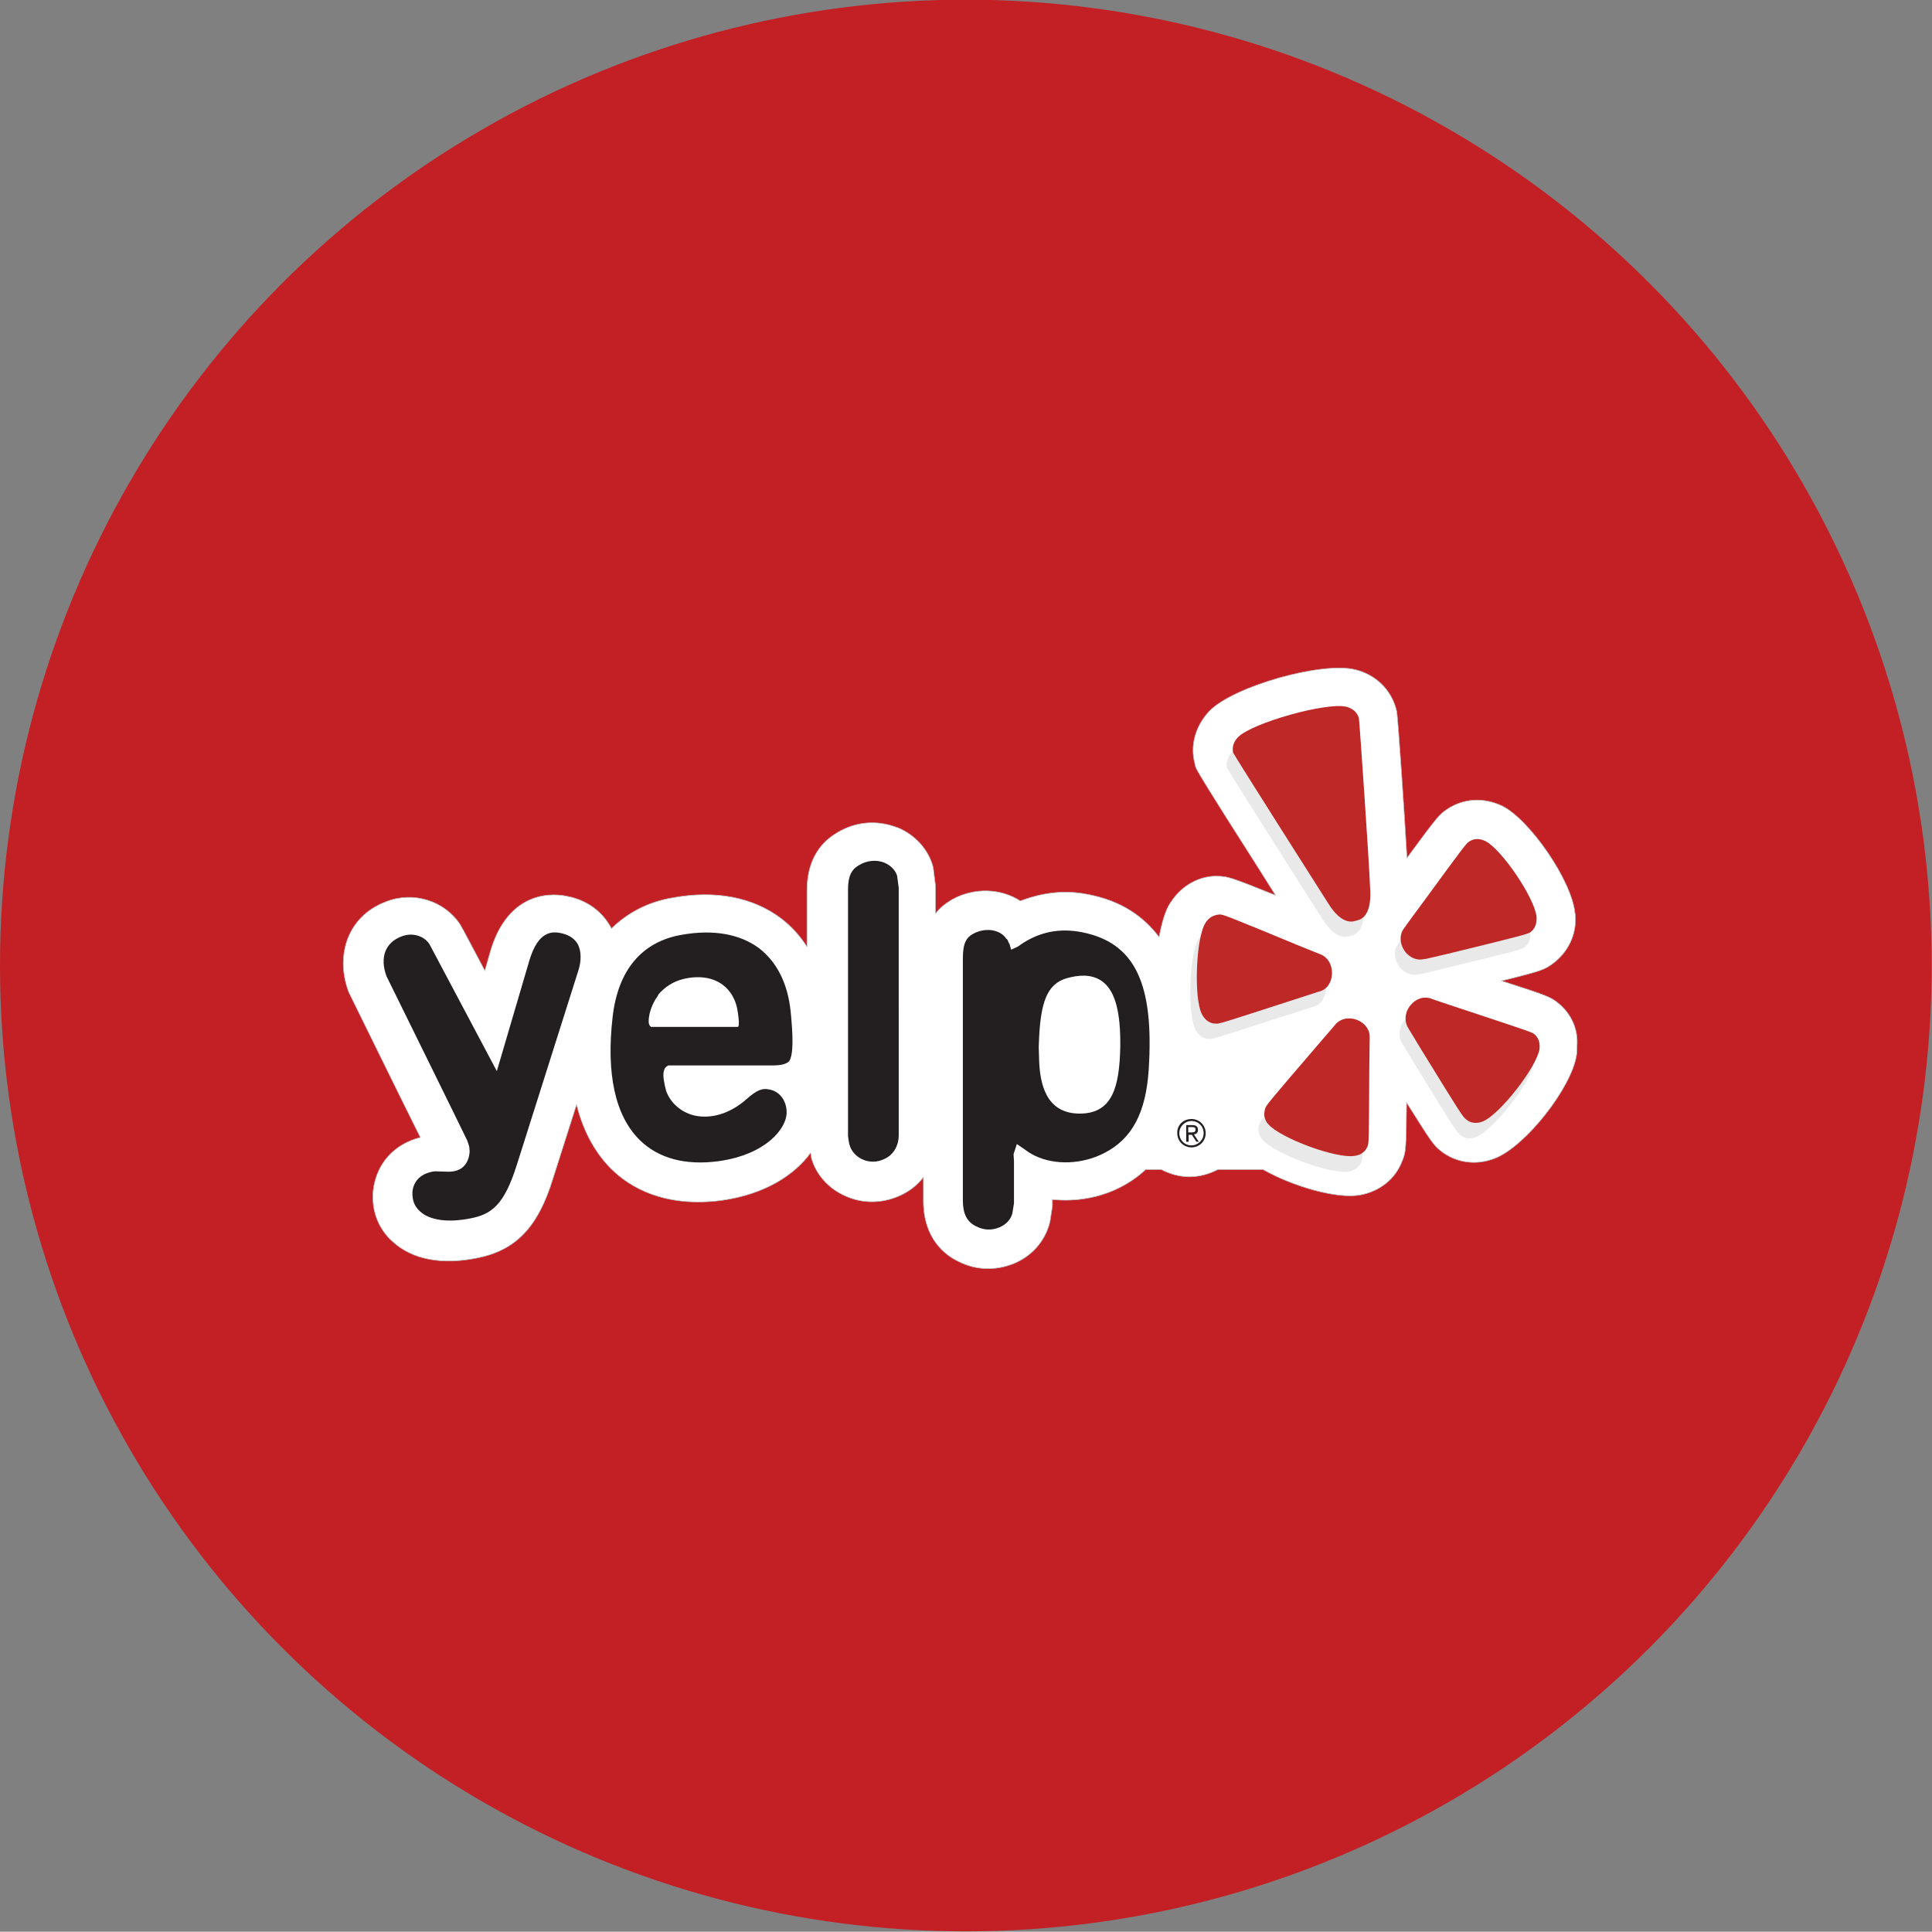 <?xml version="1.0" encoding="utf-8"?>
<!-- Generator: Adobe Illustrator 18.1.1, SVG Export Plug-In . SVG Version: 6.00 Build 0)  -->
<svg version="1.1" id="Layer_1" xmlns="http://www.w3.org/2000/svg" xmlns:xlink="http://www.w3.org/1999/xlink" x="0px" y="0px"
	 viewBox="0 123.4 595.3 595.2" enable-background="new 0 123.4 595.3 595.2" xml:space="preserve">
<rect x="0" y="123.4" width="595.3" height="595.2" fill="#808080" stroke="none"/>
<circle fill="#C32026" cx="297.6" cy="420.9" r="297.6"/>
<g id="g1338" transform="matrix(1.25,0,0,-1.25,-46.875,1061.112)">
	<g>
		<g>
			<defs>
				<rect id="SVGID_1_" x="36.3" y="395.4" width="476.4" height="232.4"/>
			</defs>
			<clipPath id="SVGID_2_">
				<use xlink:href="#SVGID_1_"  overflow="visible"/>
			</clipPath>
			<g id="g1340" clip-path="url(#SVGID_2_)">
				<g id="g1346" transform="translate(405.717,287.389)">
					<path id="path1348" fill="#FFFFFF" d="M15.9,215.5c-1.9,1.5-2.2,1.7-14,5.5c10.2,2.5,10.5,2.8,12.3,4c4,2.8,6.3,7.3,5.9,12.3
						l-0.1,0.5c-0.8,7.9-11.1,22.9-17.9,26.3c-4.6,2.2-9.6,1.9-13.6-0.8c-1.9-1.3-2.1-1.4-9.9-12c-0.7,12.3-2.2,33.9-2.5,36
						l-0.1,0.4l-0.1,0.4c-1.3,4.8-5.1,8.4-10,9.6c-8.2,2.1-30.1-4.1-36-10.2c-3.4-3.6-4.8-8.4-3.6-12.9l0.2-0.9l0.4-0.8
						c0.6-1.1,2-3.6,14.7-23.5l4.6-7.3c-11.4,4.6-11.8,4.6-14.1,4.7c-4.5,0.2-9-2.2-11.7-6.4l-0.1-0.1c-1.4-2.2-2.2-5.3-2.8-8.5
						c-3.7,4.9-9.1,8.9-17.5,10.5c-5.9,1.2-11.4,0.4-16.7-1.6c-4.8,3.1-11.4,3.4-16.9,0.3c-1.7-1-3-2.1-4-3.4v6.7l-0.5,4l-0.1,0.7
						c-1.1,4.3-4.4,8-8.8,9.8h-0.1c-4.9,1.9-10.2,1.5-14.8-1.3c-4.9-2.9-7.4-7.7-7.4-14.3v-13.8c-1.7,2.7-3.9,5.1-6.4,7
						c-6.9,5.2-16.1,7-26.6,5.1c-6.1-1-11.2-3.7-15.2-7.6c-0.1,0.1-0.1,0.3-0.2,0.4c-2.1,3.7-5.4,6.2-9.6,7.3
						c-7.2,1.9-16.2-0.4-20-13.2c0,0-0.6-2.1-1.4-4.9c-1.6,3-5.9,11.2-6.1,11.4c-3.8,5.8-11.5,8.3-18.3,5.6
						c-6.7-2.5-10.5-8.3-10.5-15.2c0-2.2,0.4-4.4,1.2-6.7l0.2-0.5c0,0,13.6-27.7,17.6-35.7c-6.4-1.6-10.8-6.4-11.6-12.9
						c-0.1-0.6-0.1-1.3-0.1-1.9c0-4.1,1.7-8.1,4.9-10.9c4.8-4.4,12.1-5.8,20.9-4c9.4,1.9,14.9,7.5,18.6,19.6l5.8,18.2
						c1.9-7.6,5.3-12.6,8.5-15.8c4.6-4.6,13.2-9.7,27.4-7.8c10.5,1.5,17.8,6.2,21.8,11.7l0.2-1.3c1.1-4,4.2-7.5,8.3-9.3
						c4.3-2,9.3-1.9,13.6,0.1c2.2,1,4.2,2.5,5.7,4.5v-5.8c0-9.5,5.5-13.5,8.7-15c4.3-2.2,9.3-2.3,13.8-0.4c4.2,1.8,7.3,5.3,8.5,9.5
						l0.2,0.7l0.6,3.9c0,0,0,1.5,0,1.6c5.7-0.6,11.7,0.4,16.9,3.1c2.3,1.2,4.3,2.6,6.1,4.3h3.8c2.1-1.1,4.5-1.8,7-1.8
						c2.5,0,4.9,0.7,7,1.8h11.1c7.4-4.2,18.2-7.3,23.9-6.3c5,0.9,8.9,4.1,10.5,8.6l0.1,0.2c0.7,2,0.8,2.4,0.9,14
						c6.4-10.2,6.7-10.5,8.4-11.9c3.8-3,8.8-3.7,13.5-1.8c7.5,3,18.8,17.4,20,25.4c0.1,0.7,0.1,1.4,0.1,2.1
						C20.9,209,19.1,212.9,15.9,215.5z M-99.6,242.4L-99.6,242.4C-99.5,242.4-99.5,242.4-99.6,242.4L-99.6,242.4z M0.8,177.4
						L0.8,177.4L0.8,177.4L0.8,177.4"/>
				</g>
				<g id="g1350" transform="translate(405.717,287.389)">
					<path id="path1352" fill="none" stroke="#BDBCBC" stroke-width="0.145" stroke-linecap="round" stroke-linejoin="round" d="
						M15.9,215.5c-1.9,1.5-2.2,1.7-14,5.5c10.2,2.5,10.5,2.8,12.3,4c4,2.8,6.3,7.3,5.9,12.3l-0.1,0.5c-0.8,7.9-11.1,22.9-17.9,26.3
						c-4.6,2.2-9.6,1.9-13.6-0.8c-1.9-1.3-2.1-1.4-9.9-12c-0.7,12.3-2.2,33.9-2.5,36l-0.1,0.4l-0.1,0.4c-1.3,4.8-5.1,8.4-10,9.6
						c-8.2,2.1-30.1-4.1-36-10.2c-3.4-3.6-4.8-8.4-3.6-12.9l0.2-0.9l0.4-0.8c0.6-1.1,2-3.6,14.7-23.5l4.6-7.3
						c-11.4,4.6-11.8,4.6-14.1,4.7c-4.5,0.2-9-2.2-11.7-6.4l-0.1-0.1c-1.4-2.2-2.2-5.3-2.8-8.5c-3.7,4.9-9.1,8.9-17.5,10.5
						c-5.9,1.2-11.4,0.4-16.7-1.6c-4.8,3.1-11.4,3.4-16.9,0.3c-1.7-1-3-2.1-4-3.4v6.7l-0.5,4l-0.1,0.7c-1.1,4.3-4.4,8-8.8,9.8h-0.1
						c-4.9,1.9-10.2,1.5-14.8-1.3c-4.9-2.9-7.4-7.7-7.4-14.3v-13.8c-1.7,2.7-3.9,5.1-6.4,7c-6.9,5.2-16.1,7-26.6,5.1
						c-6.1-1-11.2-3.7-15.2-7.6c-0.1,0.1-0.1,0.3-0.2,0.4c-2.1,3.7-5.4,6.2-9.6,7.3c-7.2,1.9-16.2-0.4-20-13.2c0,0-0.6-2.1-1.4-4.9
						c-1.6,3-5.9,11.2-6.1,11.4c-3.8,5.8-11.5,8.3-18.3,5.6c-6.7-2.5-10.5-8.3-10.5-15.2c0-2.2,0.4-4.4,1.2-6.7l0.2-0.5
						c0,0,13.6-27.7,17.6-35.7c-6.4-1.6-10.8-6.4-11.6-12.9c-0.1-0.6-0.1-1.3-0.1-1.9c0-4.1,1.7-8.1,4.9-10.9
						c4.8-4.4,12.1-5.8,20.9-4c9.4,1.9,14.9,7.5,18.6,19.6l5.8,18.2c1.9-7.6,5.3-12.6,8.5-15.8c4.6-4.6,13.2-9.7,27.4-7.8
						c10.5,1.5,17.8,6.2,21.8,11.7l0.2-1.3c1.1-4,4.2-7.5,8.3-9.3c4.3-2,9.3-1.9,13.6,0.1c2.2,1,4.2,2.5,5.7,4.5v-5.8
						c0-9.5,5.5-13.5,8.7-15c4.3-2.2,9.3-2.3,13.8-0.4c4.2,1.8,7.3,5.3,8.5,9.5l0.2,0.7l0.6,3.9c0,0,0,1.5,0,1.6
						c5.7-0.6,11.7,0.4,16.9,3.1c2.3,1.2,4.3,2.6,6.1,4.3h3.8c2.1-1.1,4.5-1.8,7-1.8c2.5,0,4.9,0.7,7,1.8h11.1
						c7.4-4.2,18.2-7.3,23.9-6.3c5,0.9,8.9,4.1,10.5,8.6l0.1,0.2c0.7,2,0.8,2.4,0.9,14c6.4-10.2,6.7-10.5,8.4-11.9
						c3.8-3,8.8-3.7,13.5-1.8c7.5,3,18.8,17.4,20,25.4c0.1,0.7,0.1,1.4,0.1,2.1C20.9,209,19.1,212.9,15.9,215.5z"/>
					<g id="g1354" transform="translate(-23.075,5.382)">
						<path id="path1356" fill="none" stroke="#BDBCBC" stroke-width="0.145" stroke-linecap="round" stroke-linejoin="round" d="
							M-76.6,237C-76.5,237-76.5,237-76.6,237C-76.5,237-76.5,237-76.6,237L-76.6,237z"/>
						<g id="g1358" transform="translate(20.06,-12.978)">
							<path id="path1360" fill="none" stroke="#BDBCBC" stroke-width="0.145" stroke-linecap="round" stroke-linejoin="round" d="
								M3.8,185L3.8,185L3.8,185L3.8,185z"/>
						</g>
					</g>
				</g>
			</g>
		</g>
	</g>
</g>
<g id="g1362" transform="matrix(1.25,0,0,-1.25,438.161,697.873)">
	<path id="path1364" fill="#E9E9E9" d="M-55,228.3c-1.8-2.9-2.5-12-1.9-18c0.2-2,0.6-3.7,1.1-4.6c0.7-1.3,1.9-2.2,3.3-2.2
		c0.9-0.1,1.4,0.1,18.1,5.5c0,0,7.4,2.3,7.5,2.4c1.9,0.4,3.1,2.2,3.2,4.3c0.1,2.2-1,4.2-2.9,4.9l-5.2,2.2
		c-17.9,7.4-18.7,7.7-19.6,7.7C-52.9,230.3-54.1,229.6-55,228.3"/>
</g>
<g id="g1366" transform="matrix(1.25,0,0,-1.25,448.16,711.613)">
	<path id="path1368" fill="#E9E9E9" d="M-22.9,184.2c0.3,0.8,0.3,1.4,0.4,18.9c0,0,0.1,7.7,0.1,7.8c0.1,1.9-1.1,3.6-3.1,4.4
		c-2.1,0.8-4.3,0.3-5.5-1.3l-3.7-4.3c-12.6-14.7-13.1-15.4-13.4-16.3c-0.2-0.5-0.3-1-0.2-1.6c0.1-0.7,0.4-1.6,1-2.2
		c2.9-3.4,16.8-8.6,21.3-7.8C-24.5,182.1-23.4,183-22.9,184.2"/>
</g>
<g id="g1370" transform="matrix(1.25,0,0,-1.25,455.223,710.092)">
	<path id="path1372" fill="#E9E9E9" d="M-0.3,189.1c4.2,1.6,13.4,13.4,14.1,17.9c0.2,1.6-0.3,2.9-1.3,3.7c-0.7,0.5-1.3,0.7-17.9,6.2
		c0,0-7.3,2.4-7.4,2.5c-1.8,0.7-3.8,0.1-5.2-1.6c-1.4-1.7-1.6-4-0.5-5.7l2.9-4.8c9.9-16.1,10.6-17.2,11.4-17.7
		C-3.1,188.6-1.7,188.5-0.3,189.1"/>
</g>
<g id="g1374" transform="matrix(1.25,0,0,-1.25,453.079,699.772)">
	<path id="path1376" fill="#E9E9E9" d="M-7.2,222.2c18.9,4.6,19.7,4.8,20.4,5.3c1.1,0.7,1.7,2.1,1.6,3.7c0,0.1,0,0.1,0,0.1
		C14.4,236,6.3,248.1,2.3,250c-1.4,0.7-2.8,0.6-4-0.1c-0.7-0.5-1.3-1.2-11.4-15c0,0-4.6-6.2-4.6-6.3c-1.2-1.5-1.2-3.6-0.1-5.4
		c1.2-1.9,3.3-2.8,5.2-2.2l-0.1-0.1C-11.9,221-10.2,221.5-7.2,222.2"/>
</g>
<g id="g1378" transform="matrix(1.25,0,0,-1.25,448.334,695.871)">
	<path id="path1380" fill="#E9E9E9" d="M-22.4,234.7c-0.3,7.5-2.5,40.9-2.8,42.5c-0.4,1.4-1.5,2.4-3.1,2.8c-4.8,1.2-23.3-4-26.7-7.5
		c-1.1-1.1-1.5-2.5-1.2-3.8c0.5-1.1,23.4-37.1,23.4-37.1c3.4-5.5,6.1-4.6,7-4.3C-24.8,227.4-22.1,228.3-22.4,234.7"/>
</g>
<g id="g1382" transform="matrix(1.25,0,0,-1.25,438.539,696.928)">
	<path id="path1384" fill="#BE2826" d="M-53.7,231.3c-1.8-2.9-2.5-12-1.9-18c0.2-2,0.6-3.7,1.1-4.6c0.7-1.3,1.9-2.2,3.3-2.2
		c0.9-0.1,1.4,0.1,18.1,5.5l7.4,2.4c1.9,0.4,3.1,2.2,3.2,4.3c0.1,2.2-1,4.2-2.9,4.9l-5.2,2.1c-17.9,7.4-18.7,7.7-19.6,7.7
		C-51.7,233.3-52.9,232.6-53.7,231.3"/>
</g>
<g id="g1386" transform="matrix(1.25,0,0,-1.25,448.539,710.666)">
	<path id="path1388" fill="#BE2826" d="M-21.7,187.3c0.3,0.8,0.3,1.4,0.4,18.9c0,0,0.1,7.7,0.1,7.8c0.1,1.9-1.1,3.6-3.1,4.4
		c-2.1,0.8-4.3,0.3-5.5-1.3l-3.7-4.3C-46.2,198-46.7,197.4-47,196.5c-0.1-0.5-0.2-1-0.2-1.6c0.1-0.7,0.4-1.6,1-2.2
		c2.9-3.4,16.8-8.6,21.3-7.8C-23.3,185.1-22.2,186-21.7,187.3"/>
</g>
<g id="g1390" transform="matrix(1.25,0,0,-1.25,455.604,709.145)">
	<path id="path1392" fill="#BE2826" d="M0.9,192.1c4.2,1.6,13.4,13.4,14.1,17.9c0.2,1.6-0.3,2.9-1.3,3.7c-0.7,0.5-1.3,0.7-17.9,6.2
		c0,0-7.3,2.4-7.4,2.5c-1.8,0.7-3.8,0.1-5.2-1.6c-1.4-1.7-1.6-4-0.5-5.7l2.9-4.8c9.9-16.1,10.6-17.2,11.4-17.7
		C-1.9,191.7-0.5,191.6,0.9,192.1"/>
</g>
<g id="g1394" transform="matrix(1.25,0,0,-1.25,453.455,698.827)">
	<path id="path1396" fill="#BE2826" d="M-6,225.2c18.9,4.6,19.7,4.9,20.4,5.3c1.1,0.7,1.7,2.1,1.6,3.7c0,0.1,0,0.1,0,0.1
		c-0.4,4.6-8.6,16.7-12.6,18.7c-1.4,0.7-2.8,0.7-4-0.1c-0.7-0.4-1.3-1.2-11.4-15c0,0-4.6-6.2-4.6-6.3c-1.2-1.5-1.2-3.6-0.1-5.4
		c1.2-1.9,3.3-2.8,5.2-2.2l-0.1-0.1C-10.7,224.1-9,224.5-6,225.2"/>
</g>
<g id="g1398" transform="matrix(1.25,0,0,-1.25,448.712,694.926)">
	<path id="path1400" fill="#BE2826" d="M-21.2,237.7c-0.3,7.5-2.6,40.9-2.8,42.5c-0.4,1.4-1.5,2.4-3.1,2.8c-4.9,1.2-23.3-4-26.7-7.5
		c-1.1-1.1-1.5-2.5-1.2-3.8c0.5-1.1,23.4-37.1,23.4-37.1c3.4-5.5,6.1-4.6,7-4.3C-23.6,230.5-20.9,231.3-21.2,237.7"/>
</g>
<g id="g1402" transform="matrix(1.25,0,0,-1.25,390.21,714.688)">
	<path id="path1404" fill="#231F20" d="M-208.6,174.4c2.4-2.2,6.9-2.8,12.4-1.7c5.2,1,8.3,3.3,11.4,13.1l15.2,48
		c0.8,2.5,0.7,4.8-0.1,6.4c-0.7,1.3-1.9,2.2-3.7,2.7c-2.7,0.7-6.1,0.7-8.3-6.7l-8-27.2l-16.4,30.9c-1,2.1-4,3.5-7.1,2.3
		c-4-1.5-5.4-5.2-3.7-9.8c0,0,19.9-40.4,19.9-40.5c0,0,0.5-1.4,0.5-1.6l0.1-1.1c-0.1-1.6-0.6-2.8-1.5-3.7c-0.9-0.9-2.2-1.3-3.7-1.3
		c0,0-3.1,0.1-3.4,0.1c-3.2-0.4-5.2-2.2-5.5-5C-210.6,177.2-210,175.6-208.6,174.4"/>
</g>
<g id="g1406" transform="matrix(1.25,0,0,-1.25,409.759,703.32)">
	<path id="path1408" fill="#231F20" d="M-146,210.8h-21.3c-0.6,0.4-0.8,1.1-0.4,3.2c0.3,1.1,0.6,2.1,1.4,3.5
		c0.3,0.4,0.6,0.8,0.8,1.3c1.6,1.9,3.7,3.2,6.1,3.8c7.5,1.8,12.7-1.9,13.5-8.4C-145.5,211.3-145.7,210.8-146,210.8z M-132.9,214.5
		c-0.7,7-3.4,12.3-7.8,15.7c-4.7,3.5-11.3,4.7-19.1,3.3c-9.8-1.7-15.7-8.7-17-20.3c-1.6-13.9,0.6-24.3,6.7-30.3
		c4.6-4.5,11.2-6.3,19.4-5.2c11.6,1.6,16.8,8,16.8,12c0,3-1.8,5.3-4.4,5.7c-1.5,0.3-2.8,0-5.6-2.5c-4-3.5-8.7-4.9-12.9-3.9
		c-3.1,0.8-5.7,3-6.8,6c0,0-0.5,2-0.4,1.8c-0.4,1.8-0.5,3.6,0.6,4.3l0.3,0.2h25.5c2.3,0,3.5,0.3,4.3,1
		C-132.2,203.9-132.3,208.4-132.9,214.5"/>
</g>
<g id="g1410" transform="matrix(1.25,0,0,-1.25,418.796,693.232)">
	<path id="path1412" fill="#231F20" d="M-117,243.2c-2,0.8-4.3,0.6-6.3-0.6c-1.9-1.1-2.7-2.8-2.7-6v-60.8c0,0,0.3-2.2,0.4-2.2
		c0.4-1.5,1.6-2.8,3.1-3.5c1.7-0.8,3.7-0.8,5.5,0.1c2.2,1,3.5,3.2,3.5,5.9V237c0,0-0.4,2.9-0.4,3
		C-114.3,241.3-115.4,242.5-117,243.2"/>
</g>
<g id="g1414" transform="matrix(1.25,0,0,-1.25,430.811,708.653)">
	<path id="path1416" fill="#231F20" d="M-78.5,193.7c-8.4,0-9.8,7.5-10,13.1l-0.1,3.3c0,0,0.1,2.5,0.1,2.5
		c0.5,9.8,2.5,13.6,7.7,14.7c3.4,0.8,6.1,0.4,8.1-1.2c3-2.4,4.3-7.5,4.2-15.9C-68.7,200.3-70.4,193.7-78.5,193.7z M-77.9,238.4
		c-5.6,1.1-10.5,0.1-15.1-3c0,0-0.5-0.4-0.7-0.5l-0.4-0.2l-1.3-0.6l-0.4,1.4l-0.3,0.5l-0.1,0.3v0.1c0,0-0.3,0.4-0.4,0.4
		c-1.3,2.1-4.9,3-8.2,1.2c-1.6-0.9-2.5-2.2-2.5-6v-59.7c0-3.3,1-5.3,3.3-6.4c1.9-1,4-1,5.8-0.2c1.6,0.7,2.7,1.9,3.1,3.4l0.4,2.5V182
		l-0.1,1.6l0.1,0.5l0.1,0.2l0.6,1.9l1.9-1.3c0,0,0.4-0.3,0.7-0.5l0.6-0.4l0.7-0.4l0.6-0.3c5-2.4,11.7-2.1,17.1,0.7
		c6.8,3.5,10.2,9.9,10.9,20.4C-60.1,225.8-64.9,235.8-77.9,238.4"/>
</g>
<g id="g1418" transform="matrix(1.25,0,0,-1.25,437.5,709.82)">
	<path id="path1420" fill="#231F20" d="M-57.1,190h0.7c0.6,0,1.1,0,1.1,0.7c0,0.6-0.4,0.6-0.9,0.6h-0.9V190z M-57.6,191.8h1.5
		c1,0,1.4-0.4,1.4-1.2c0-0.7-0.4-1-1-1.1l1.2-1.8h-0.6l-1.1,1.7H-57v-1.7h-0.6V191.8z M-56.3,186.8c1.6,0,3,1.3,3,3c0,1.7-1.3,3-3,3
		c-1.6,0-3-1.3-3-3C-59.3,188.1-58,186.8-56.3,186.8z M-56.3,193.3c1.9,0,3.5-1.5,3.5-3.5c0-2-1.6-3.5-3.5-3.5
		c-1.9,0-3.5,1.5-3.5,3.5C-59.9,191.8-58.3,193.3-56.3,193.3"/>
</g>
</svg>
